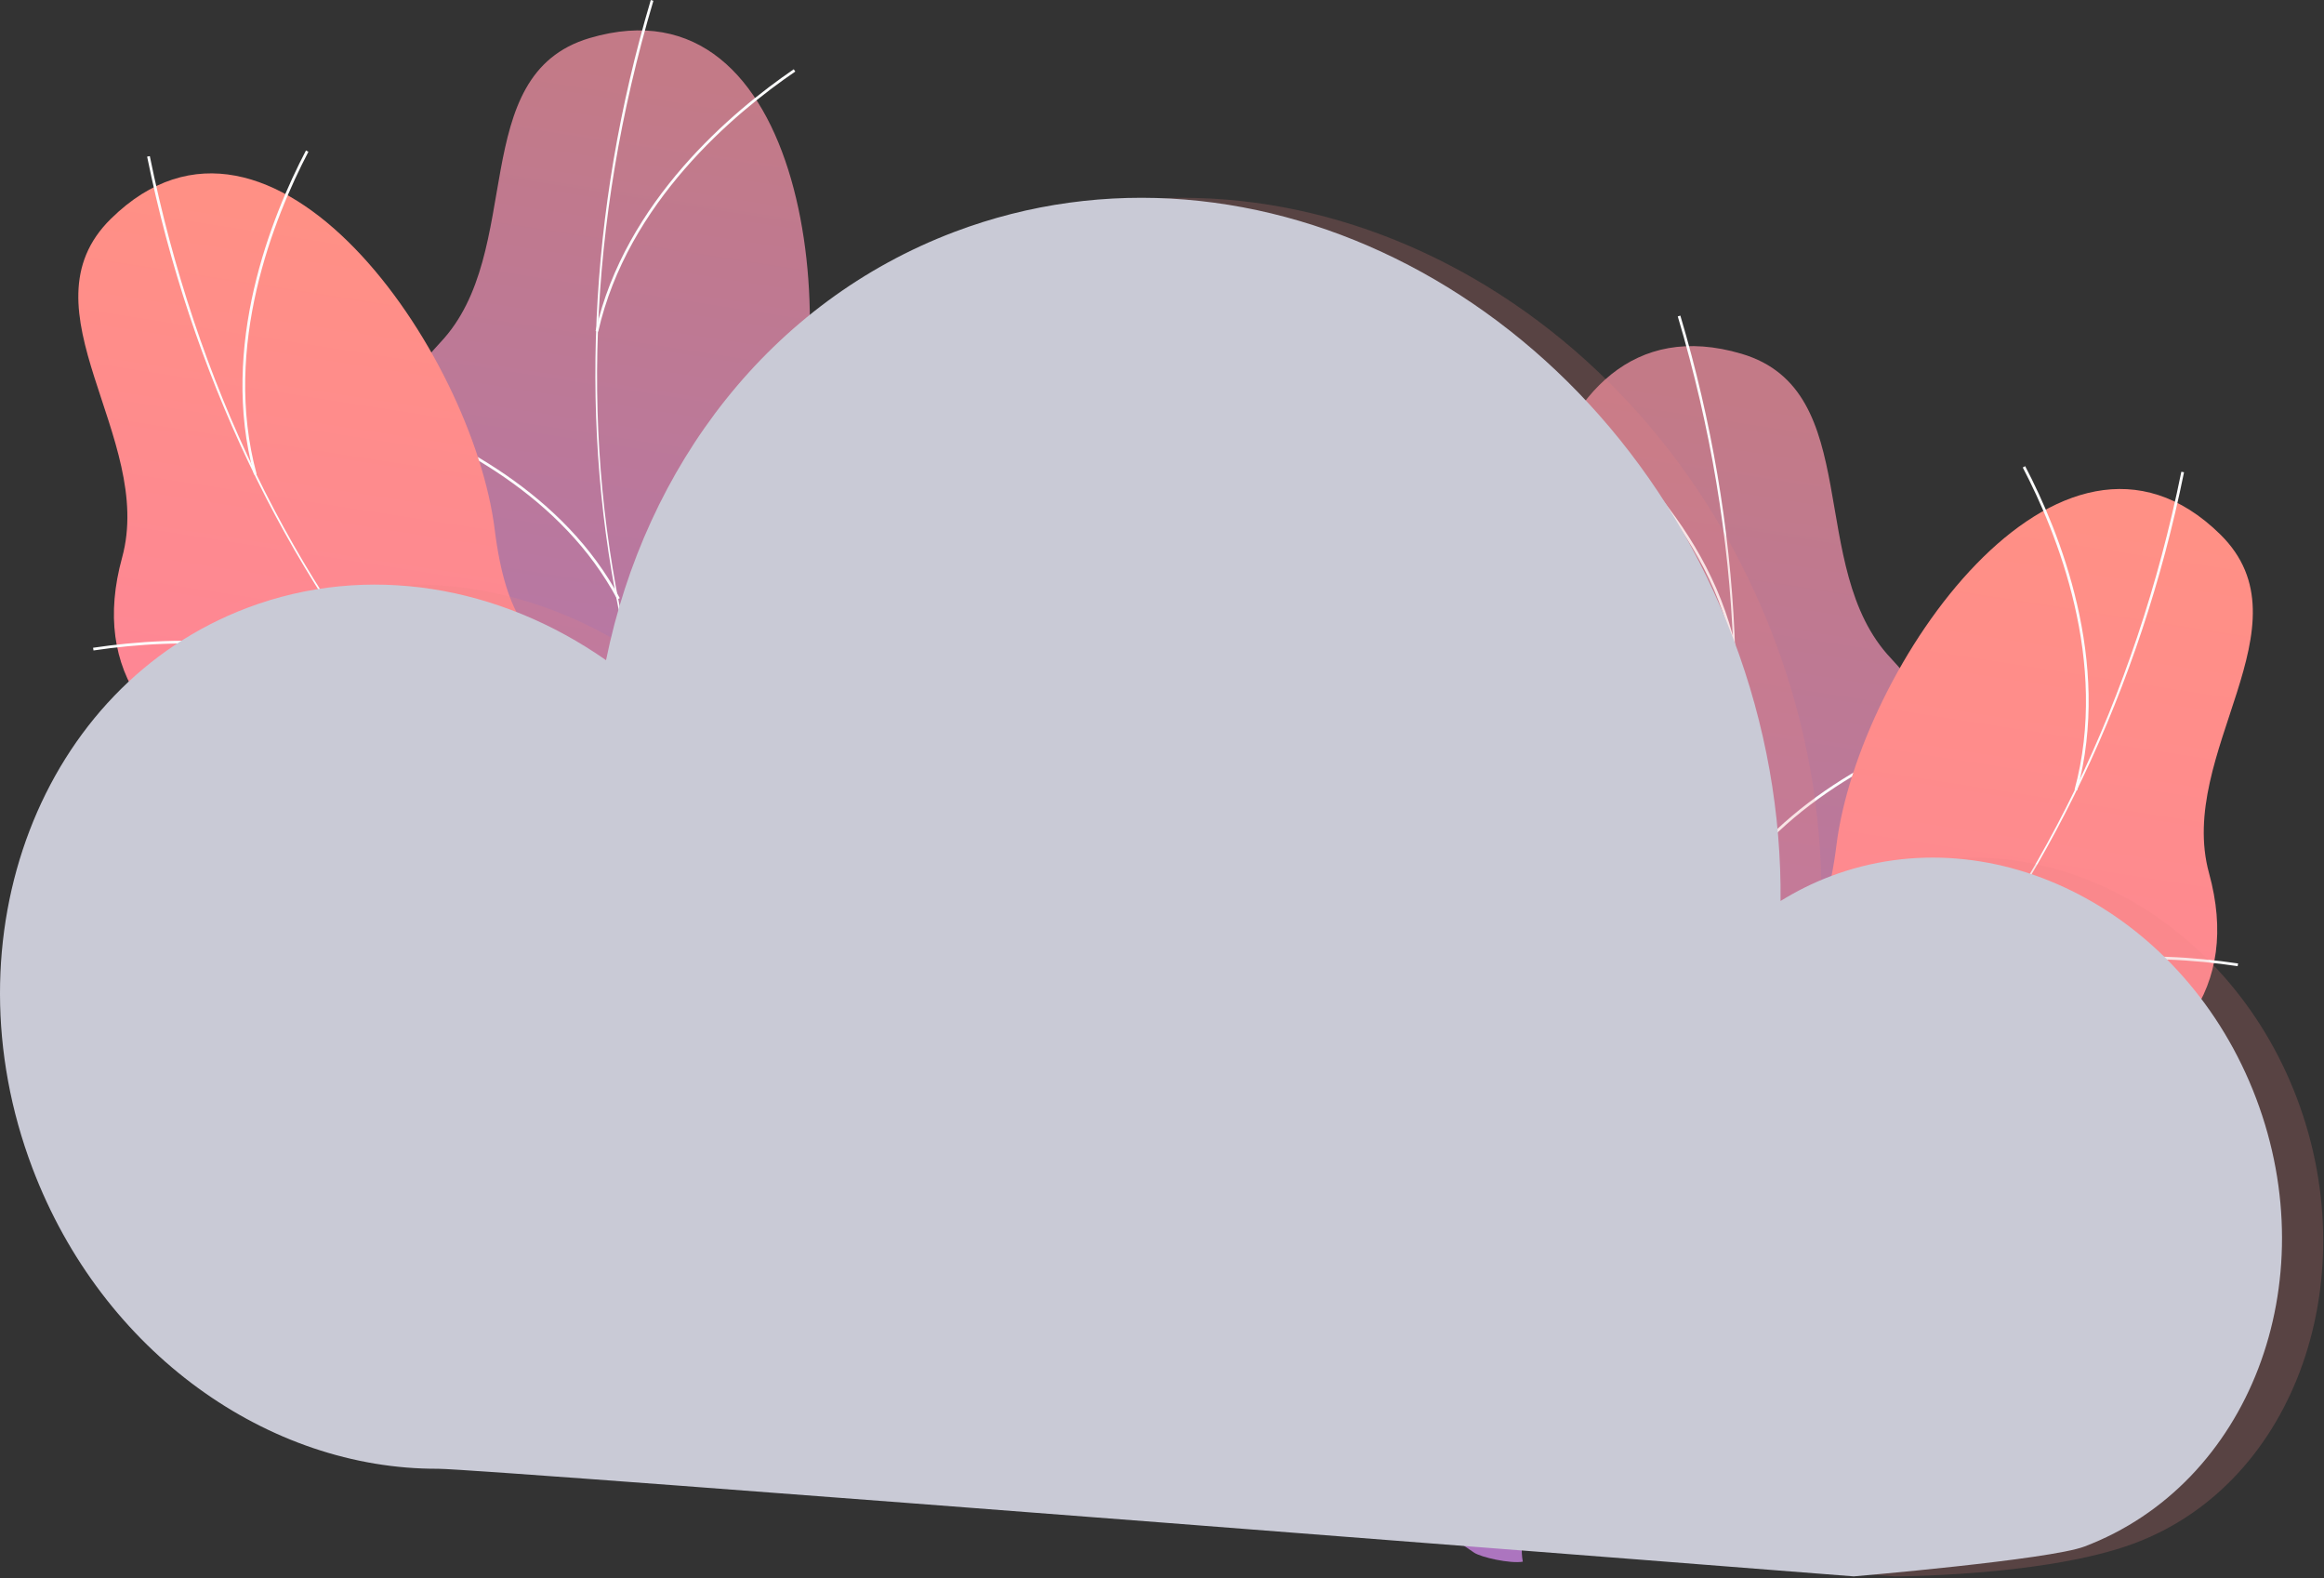 <svg width="520" height="353" viewBox="0 0 520 353" fill="none" xmlns="http://www.w3.org/2000/svg">
<rect x="0" y="0" width="520" height="353" fill="#333333" stroke="none"/>
<path d="M180.867 278.707C183.686 279.193 190.239 277.735 191.794 276.666C202.119 269.472 222.34 257.261 225.471 244.331C225.996 242.114 216.915 237.156 216.177 234.745C211.16 230.176 209.138 228.892 206.494 222.204C198.716 202.429 236.651 181.352 206.319 160.625C184.094 145.44 160.781 147.559 175.053 110.246C189.344 72.914 180.303 -5.794 131.927 8.516C104.161 16.722 117.713 56.309 98.522 76.609C80.284 95.897 84.212 117.538 104.2 138.556C124.188 159.575 108.089 166.108 94.478 185.572C78.126 208.943 116.644 225.723 135.077 231.945C149.893 236.923 184.328 259.711 180.867 278.707Z" fill="url(#paint0_linear_8_5)"/>
<path d="M207.952 261.48L208.36 261.033C139.86 197.257 116.605 99.727 146.199 0.175L145.615 0C131.596 47.19 129.419 95.761 139.296 140.481C149.698 187.497 173.42 229.34 207.952 261.48Z" fill="#FCFDFE"/>
<path d="M86.545 194.457C112.133 193.932 151.118 205.599 173.439 220.473L173.77 219.968C151.371 205.035 112.23 193.31 86.525 193.855L86.545 194.457Z" fill="#FCFDFE"/>
<path d="M194.633 248.803L195.158 248.492C187.983 236.534 187.128 221.406 192.63 203.557C196.655 190.452 203.947 176.219 214.271 161.208L213.766 160.858C203.402 175.908 196.091 190.199 192.047 203.363C186.505 221.406 187.38 236.689 194.633 248.803Z" fill="#FCFDFE"/>
<path d="M138.129 134.084L138.674 133.793C126.308 110.557 101.731 97.861 83.298 91.289L83.103 91.852C101.439 98.405 125.86 111.024 138.129 134.084Z" fill="#FCFDFE"/>
<path d="M133.268 74.042L133.852 74.178C140.424 45.285 164.301 25.316 177.95 16.002L177.6 15.497C163.892 24.869 139.899 44.935 133.268 74.042Z" fill="#FCFDFE"/>
<path d="M195.022 264.494C197.725 263.6 202.838 259.244 203.694 257.553C209.43 246.353 221.543 226.073 218.218 213.182C217.655 210.985 207.291 210.849 205.502 209.079C198.911 207.407 196.539 207.232 191.055 202.546C174.898 188.76 198.483 152.323 161.968 148.259C135.213 145.284 115.633 158.136 110.694 118.471C105.756 78.806 60.801 13.572 24.811 48.94C4.162 69.239 34.727 97.802 27.319 124.732C20.281 150.32 33.911 167.586 61.424 176.744C88.937 185.902 77.795 199.241 74.937 222.826C71.496 251.136 113.358 247.85 132.569 244.7C148.046 242.153 189.15 246.1 195.022 264.494Z" fill="url(#paint1_linear_8_5)"/>
<path d="M210.83 236.553L210.985 235.97C120.533 211.86 54.19 136.69 33.522 34.921L32.919 35.038C42.719 83.278 63.621 127.182 93.37 162.025C124.655 198.618 165.253 224.401 210.83 236.553Z" fill="#FCFDFE"/>
<path d="M72.176 234.434C94.517 221.932 134.415 213.921 161.112 216.565L161.17 215.962C134.377 213.299 94.322 221.348 71.884 233.909L72.176 234.434Z" fill="#FCFDFE"/>
<path d="M193.116 231.615L193.427 231.09C181.489 223.915 173.614 210.965 170.075 192.61C167.47 179.155 167.198 163.153 169.278 145.07L168.676 144.992C166.595 163.153 166.867 179.194 169.473 192.727C173.07 211.257 181.022 224.343 193.116 231.615Z" fill="#FCFDFE"/>
<path d="M89.345 156.892L89.675 156.386C67.859 141.687 40.191 142.017 20.825 144.895L20.922 145.498C40.171 142.64 67.684 142.309 89.345 156.892Z" fill="#FCFDFE"/>
<path d="M56.835 106.183L57.418 106.027C49.641 77.425 61.346 48.59 69.007 33.949L68.462 33.657C60.762 48.396 48.999 77.386 56.835 106.183Z" fill="#FCFDFE"/>
<path d="M340.734 349.327C337.914 349.813 331.362 348.355 329.806 347.286C319.482 340.091 299.26 327.881 296.13 314.951C295.605 312.734 304.685 307.776 305.424 305.365C310.44 300.796 312.462 299.512 315.107 292.824C322.884 273.049 284.949 251.972 315.282 231.245C337.506 216.059 360.819 218.179 346.547 180.866C332.256 143.534 341.298 64.826 389.674 79.136C417.439 87.342 403.887 126.929 423.078 147.228C441.316 166.517 437.389 188.158 417.401 209.176C397.412 230.195 413.512 236.728 427.122 256.191C443.475 279.563 404.957 296.343 386.524 302.565C371.708 307.543 337.273 330.331 340.734 349.327Z" fill="url(#paint2_linear_8_5)"/>
<path d="M313.648 332.081L313.24 331.633C381.741 267.858 404.995 170.328 375.402 70.775L375.985 70.6C390.004 117.79 392.182 166.361 382.305 211.082C371.902 258.116 348.161 299.959 313.648 332.081Z" fill="#FCFDFE"/>
<path d="M435.056 265.077C409.467 264.552 370.483 276.219 348.161 291.093L347.831 290.588C370.23 275.655 409.37 263.93 435.075 264.475L435.056 265.077Z" fill="#FCFDFE"/>
<path d="M326.967 319.423L326.442 319.112C333.617 307.154 334.473 292.026 328.97 274.177C324.945 261.072 317.654 246.839 307.329 231.828L307.835 231.478C318.198 246.528 325.509 260.819 329.553 273.982C335.095 292.026 334.22 307.309 326.967 319.423Z" fill="#FCFDFE"/>
<path d="M383.471 204.685L382.927 204.393C395.293 181.158 419.87 168.461 438.303 161.889L438.497 162.453C420.162 169.005 395.721 181.644 383.471 204.685Z" fill="#FCFDFE"/>
<path d="M388.332 144.662L387.749 144.798C381.177 115.904 357.3 95.936 343.65 86.622L344 86.117C357.708 95.489 381.702 115.554 388.332 144.662Z" fill="#FCFDFE"/>
<path d="M326.578 335.094C323.876 334.2 318.762 329.845 317.907 328.153C312.171 316.953 300.057 296.673 303.382 283.782C303.946 281.585 314.309 281.449 316.098 279.68C322.69 278.007 325.062 277.832 330.545 273.146C346.703 259.361 323.117 222.923 359.633 218.859C386.388 215.885 405.967 228.737 410.906 189.072C415.845 149.406 460.799 84.172 496.789 119.541C517.439 139.84 486.873 168.403 494.281 195.332C501.32 220.92 487.69 238.187 460.177 247.345C432.664 256.503 443.805 269.841 446.663 293.426C450.105 321.737 408.242 318.451 389.032 315.301C373.555 312.753 332.451 316.701 326.578 335.094Z" fill="url(#paint3_linear_8_5)"/>
<path d="M310.771 307.154L310.615 306.57C401.068 282.46 467.41 207.29 488.079 105.522L488.681 105.638C478.882 153.878 457.98 197.782 428.231 232.626C396.946 269.238 356.347 295.021 310.771 307.154Z" fill="#FCFDFE"/>
<path d="M449.424 305.054C427.083 292.552 387.185 284.541 360.489 287.185L360.43 286.582C387.224 283.918 427.278 291.968 449.716 304.529L449.424 305.054Z" fill="#FCFDFE"/>
<path d="M328.464 302.235L328.153 301.71C340.092 294.535 347.967 281.585 351.505 263.23C354.111 249.775 354.383 233.773 352.303 215.69L352.905 215.612C354.986 233.773 354.714 249.814 352.108 263.347C348.53 281.857 340.578 294.943 328.464 302.235Z" fill="#FCFDFE"/>
<path d="M432.255 227.512L431.925 227.006C453.741 212.307 481.409 212.637 500.775 215.515L500.678 216.118C481.429 213.26 453.916 212.91 432.255 227.512Z" fill="#FCFDFE"/>
<path d="M464.766 176.803L464.182 176.647C471.96 148.045 460.255 119.21 452.594 104.569L453.138 104.277C460.838 118.996 472.582 147.987 464.766 176.803Z" fill="#FCFDFE"/>
<path opacity="0.2" d="M64.399 135.99C91.464 125.743 121 131.071 144.74 147.676C153.607 104.219 181.392 67.528 222.632 51.895C290.18 26.307 368.208 66.984 396.926 142.756C404.334 162.278 407.718 182.227 407.543 201.535C411.023 199.377 414.756 197.51 418.703 196.013C455.608 182.033 498.248 204.257 513.939 245.653C529.63 287.049 512.967 333.461 475.518 345.944C455.511 352.613 423.914 352.613 423.914 352.613C423.914 352.613 116.644 328.503 107.156 328.542C69.299 328.697 32.083 302.662 16.392 261.286C-3.207 209.565 18.278 153.47 64.399 135.99Z" fill="#EB8382"/>
<path d="M55.26 135.99C82.326 125.743 111.861 131.071 135.602 147.676C144.468 104.219 172.253 67.528 213.494 51.895C281.041 26.307 359.069 66.984 387.788 142.756C395.196 162.278 398.579 182.227 398.404 201.535C401.884 199.377 405.618 197.51 409.565 196.013C446.469 182.033 489.109 204.257 504.8 245.653C520.492 287.049 503.284 331.964 466.38 345.944C458.563 348.899 414.776 352.613 414.776 352.613C414.776 352.613 107.505 328.503 98.017 328.542C60.16 328.697 22.944 302.662 7.253 261.286C-12.346 209.565 9.139 153.47 55.26 135.99Z" fill="#C9CAD6"/>
<defs>
<linearGradient id="paint0_linear_8_5" x1="179.971" y1="19.896" x2="102.444" y2="515.516" gradientUnits="userSpaceOnUse">
<stop offset="0.004" stop-color="#C37A87"/>
<stop offset="1" stop-color="#9571F6"/>
</linearGradient>
<linearGradient id="paint1_linear_8_5" x1="131.396" y1="57.494" x2="72.341" y2="435.025" gradientUnits="userSpaceOnUse">
<stop stop-color="#FF9085"/>
<stop offset="1" stop-color="#FB6FBB"/>
</linearGradient>
<linearGradient id="paint2_linear_8_5" x1="393.965" y1="87.445" x2="312.828" y2="606.143" gradientUnits="userSpaceOnUse">
<stop offset="0.004" stop-color="#C37A87"/>
<stop offset="1" stop-color="#9571F6"/>
</linearGradient>
<linearGradient id="paint3_linear_8_5" x1="421.498" y1="108.024" x2="348.992" y2="571.546" gradientUnits="userSpaceOnUse">
<stop stop-color="#FF9085"/>
<stop offset="1" stop-color="#FB6FBB"/>
</linearGradient>
</defs>
</svg>
